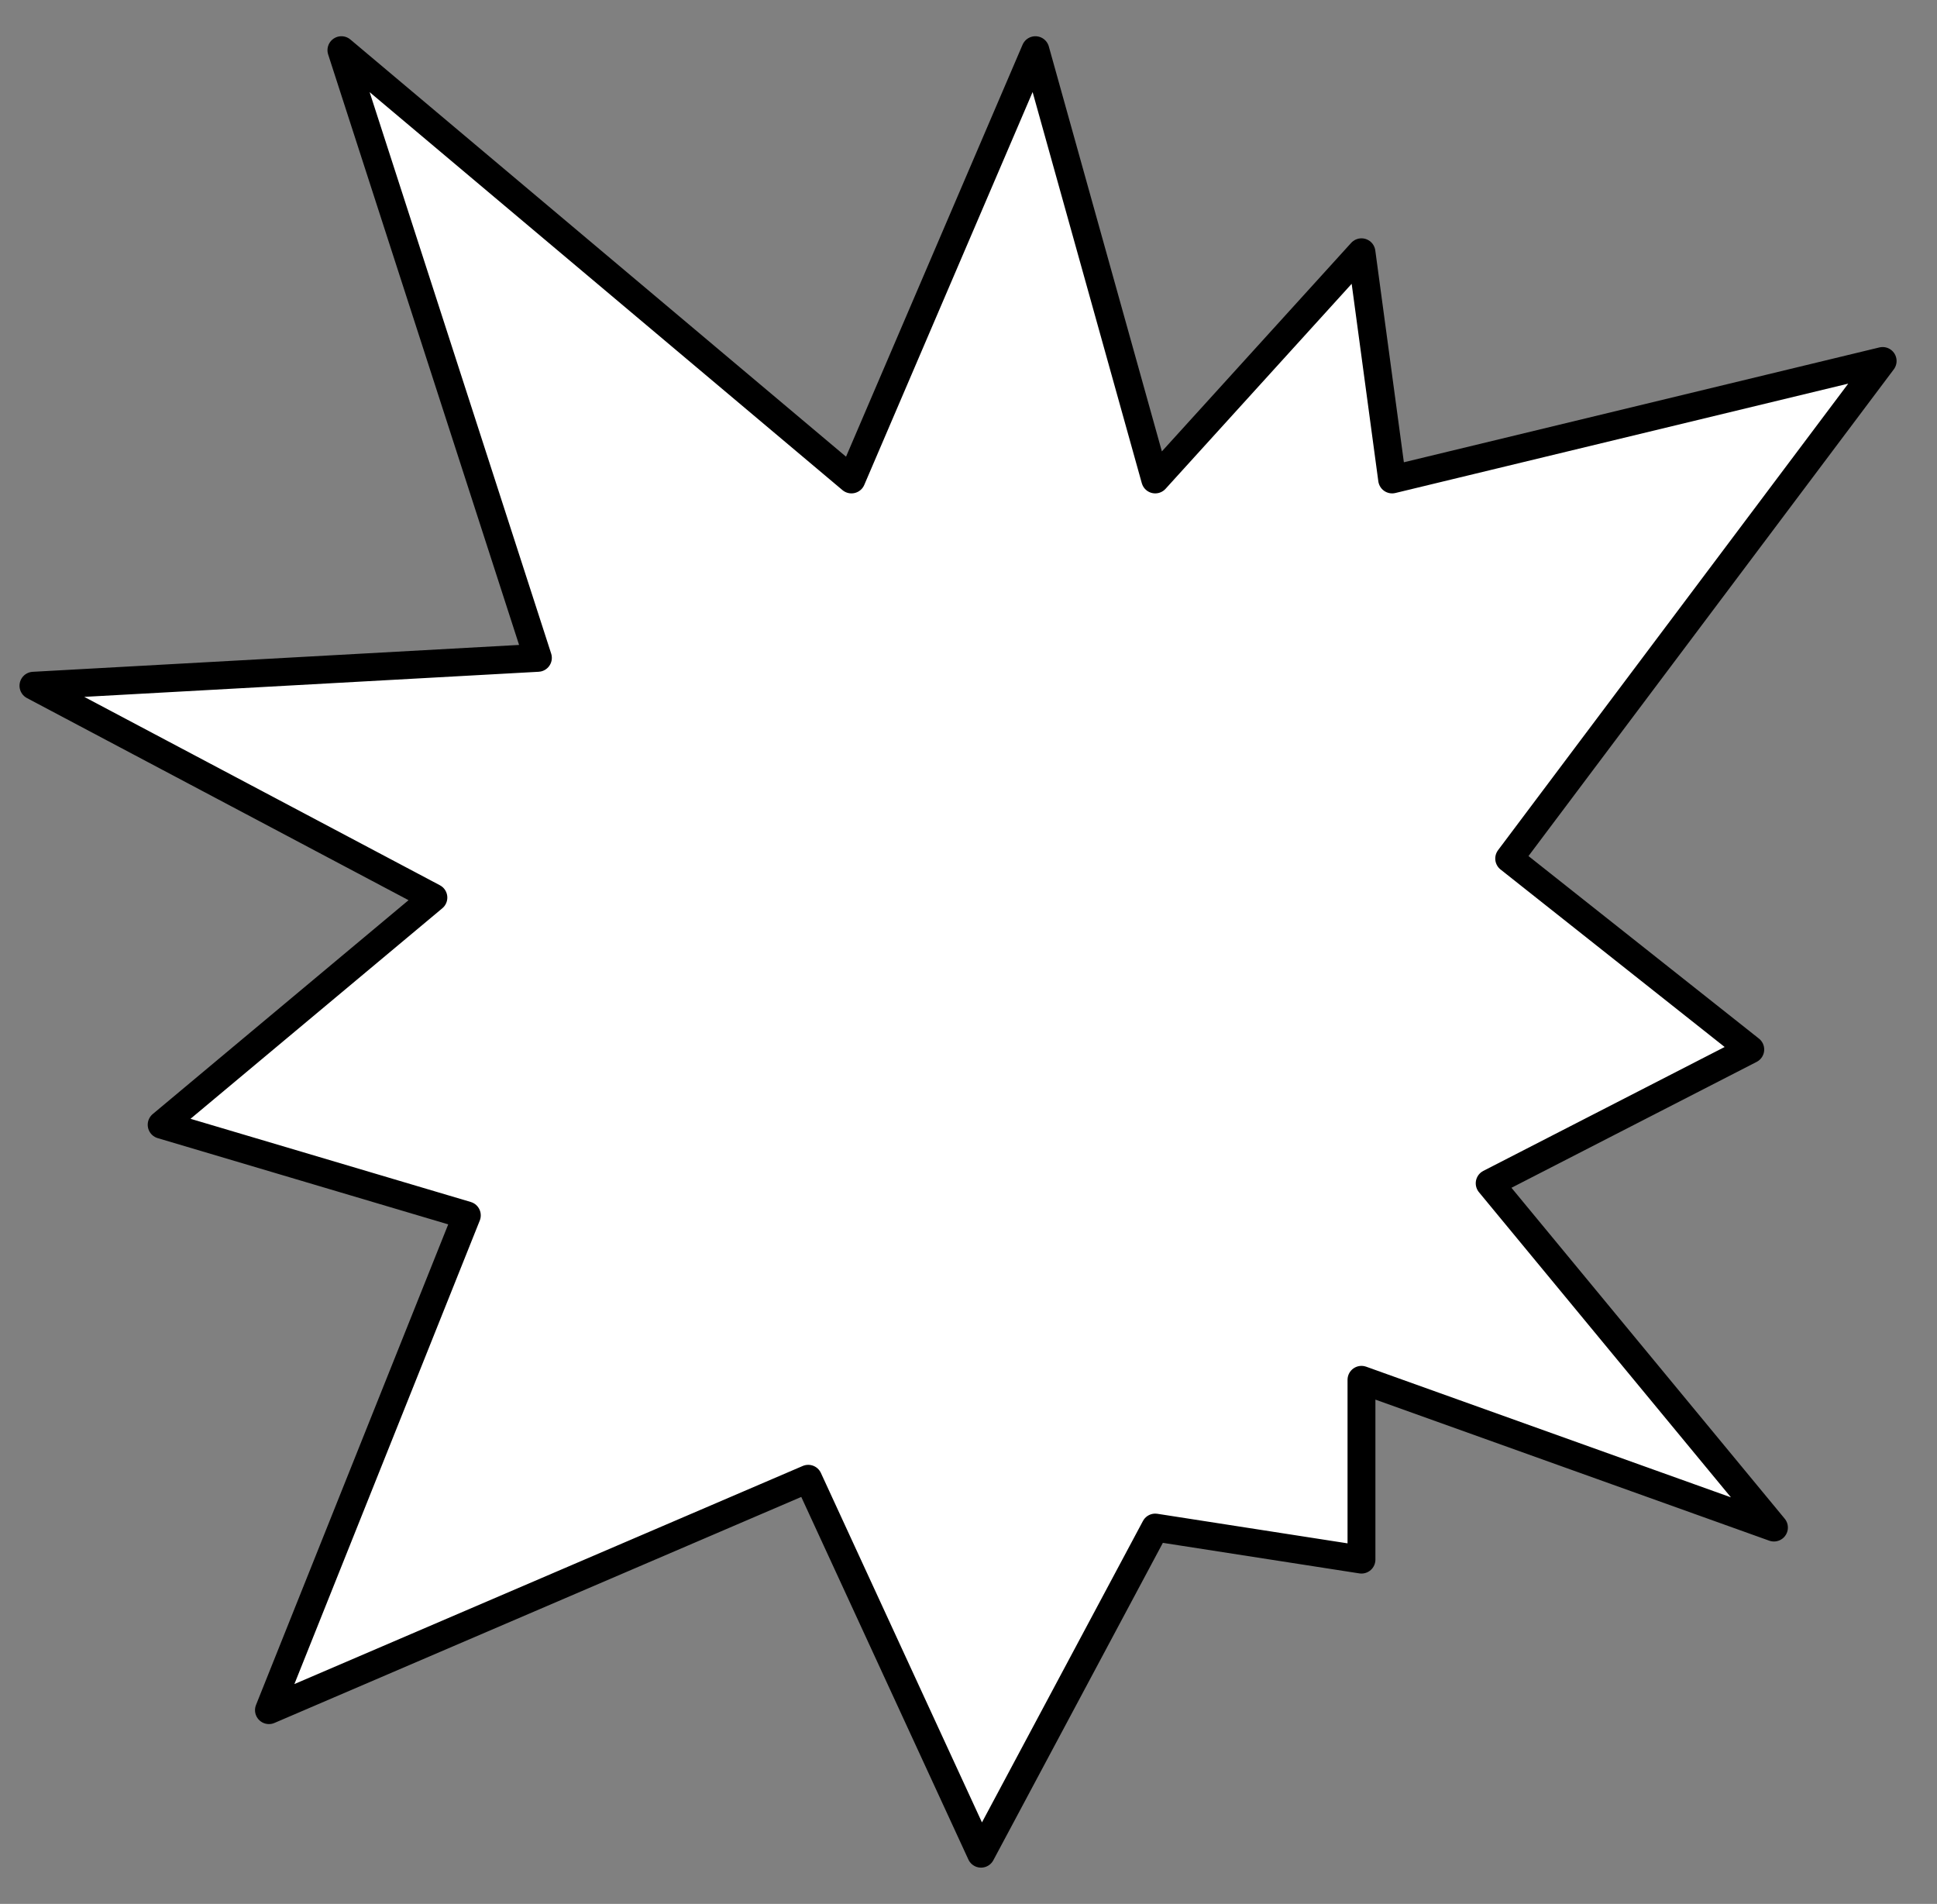 <svg width="695" height="683" viewBox="0 0 695 683" fill="none" xmlns="http://www.w3.org/2000/svg">
<rect x="0" y="0" width="695" height="683" fill="#808080" stroke="none"/>
<path d="M371.5 18L305.5 172L122.5 18L193 236L12 246L155.5 322L58 403.5L167.5 436L96.5 613.5L290 530.5L352 665L414.5 548L488.5 559.5V495L636.5 548L534.5 424.5L628 376.5L541.5 308L675.5 129.5L499.5 172L488.5 90.5L414.5 172L371.5 18Z" fill="white" stroke="black" stroke-width="10" stroke-linejoin="round"/>
</svg>
